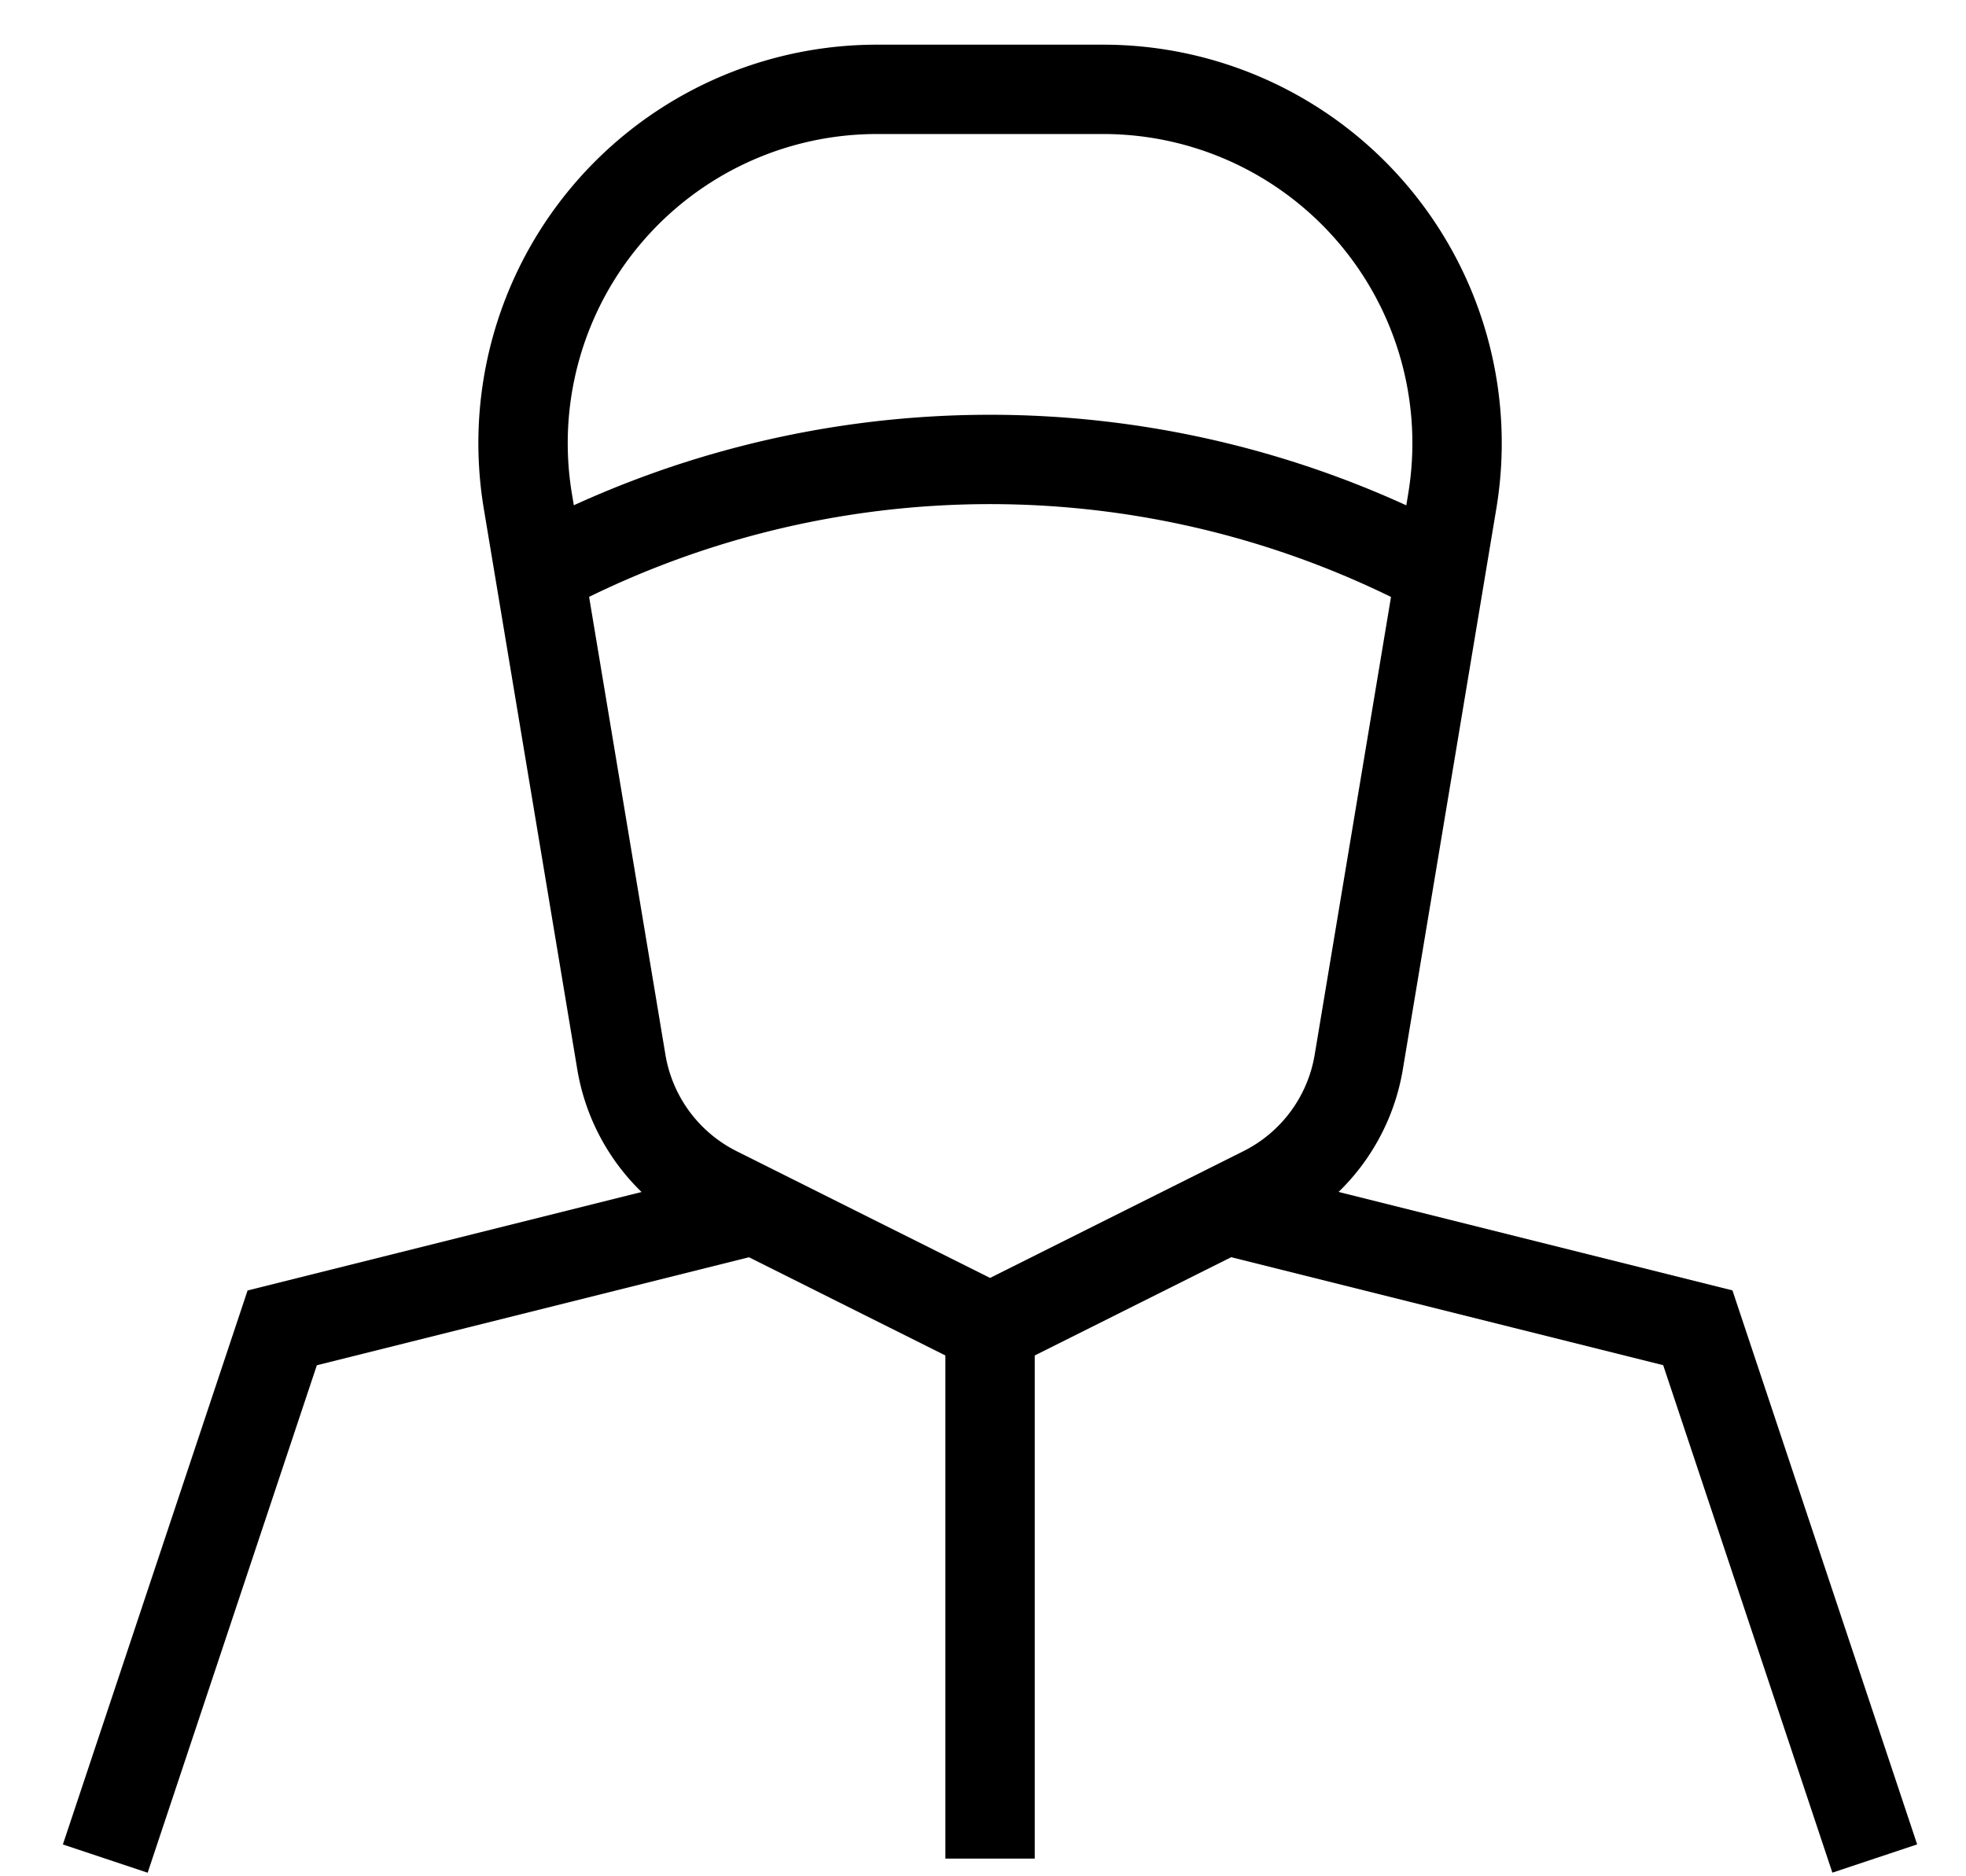 <svg viewBox="0 0 22 21" xmlns="http://www.w3.org/2000/svg"><g stroke="#000" fill="none" fill-rule="evenodd"><path d="M6.038 6.402a10.712 10.712 0 0110.08 0M11.079 14.861v5.941M13.719 13.541l5.28 1.32 1.98 5.94M1.178 20.802l1.98-5.94 5.28-1.32"/><path d="M14.137 13.332l-3.058 1.53-3.059-1.53a1.98 1.98 0 01-1.067-1.446L5.907 5.611A3.96 3.96 0 019.813 1h2.531a3.96 3.96 0 013.907 4.611l-1.046 6.275a1.98 1.98 0 01-1.068 1.446z"/></g></svg>